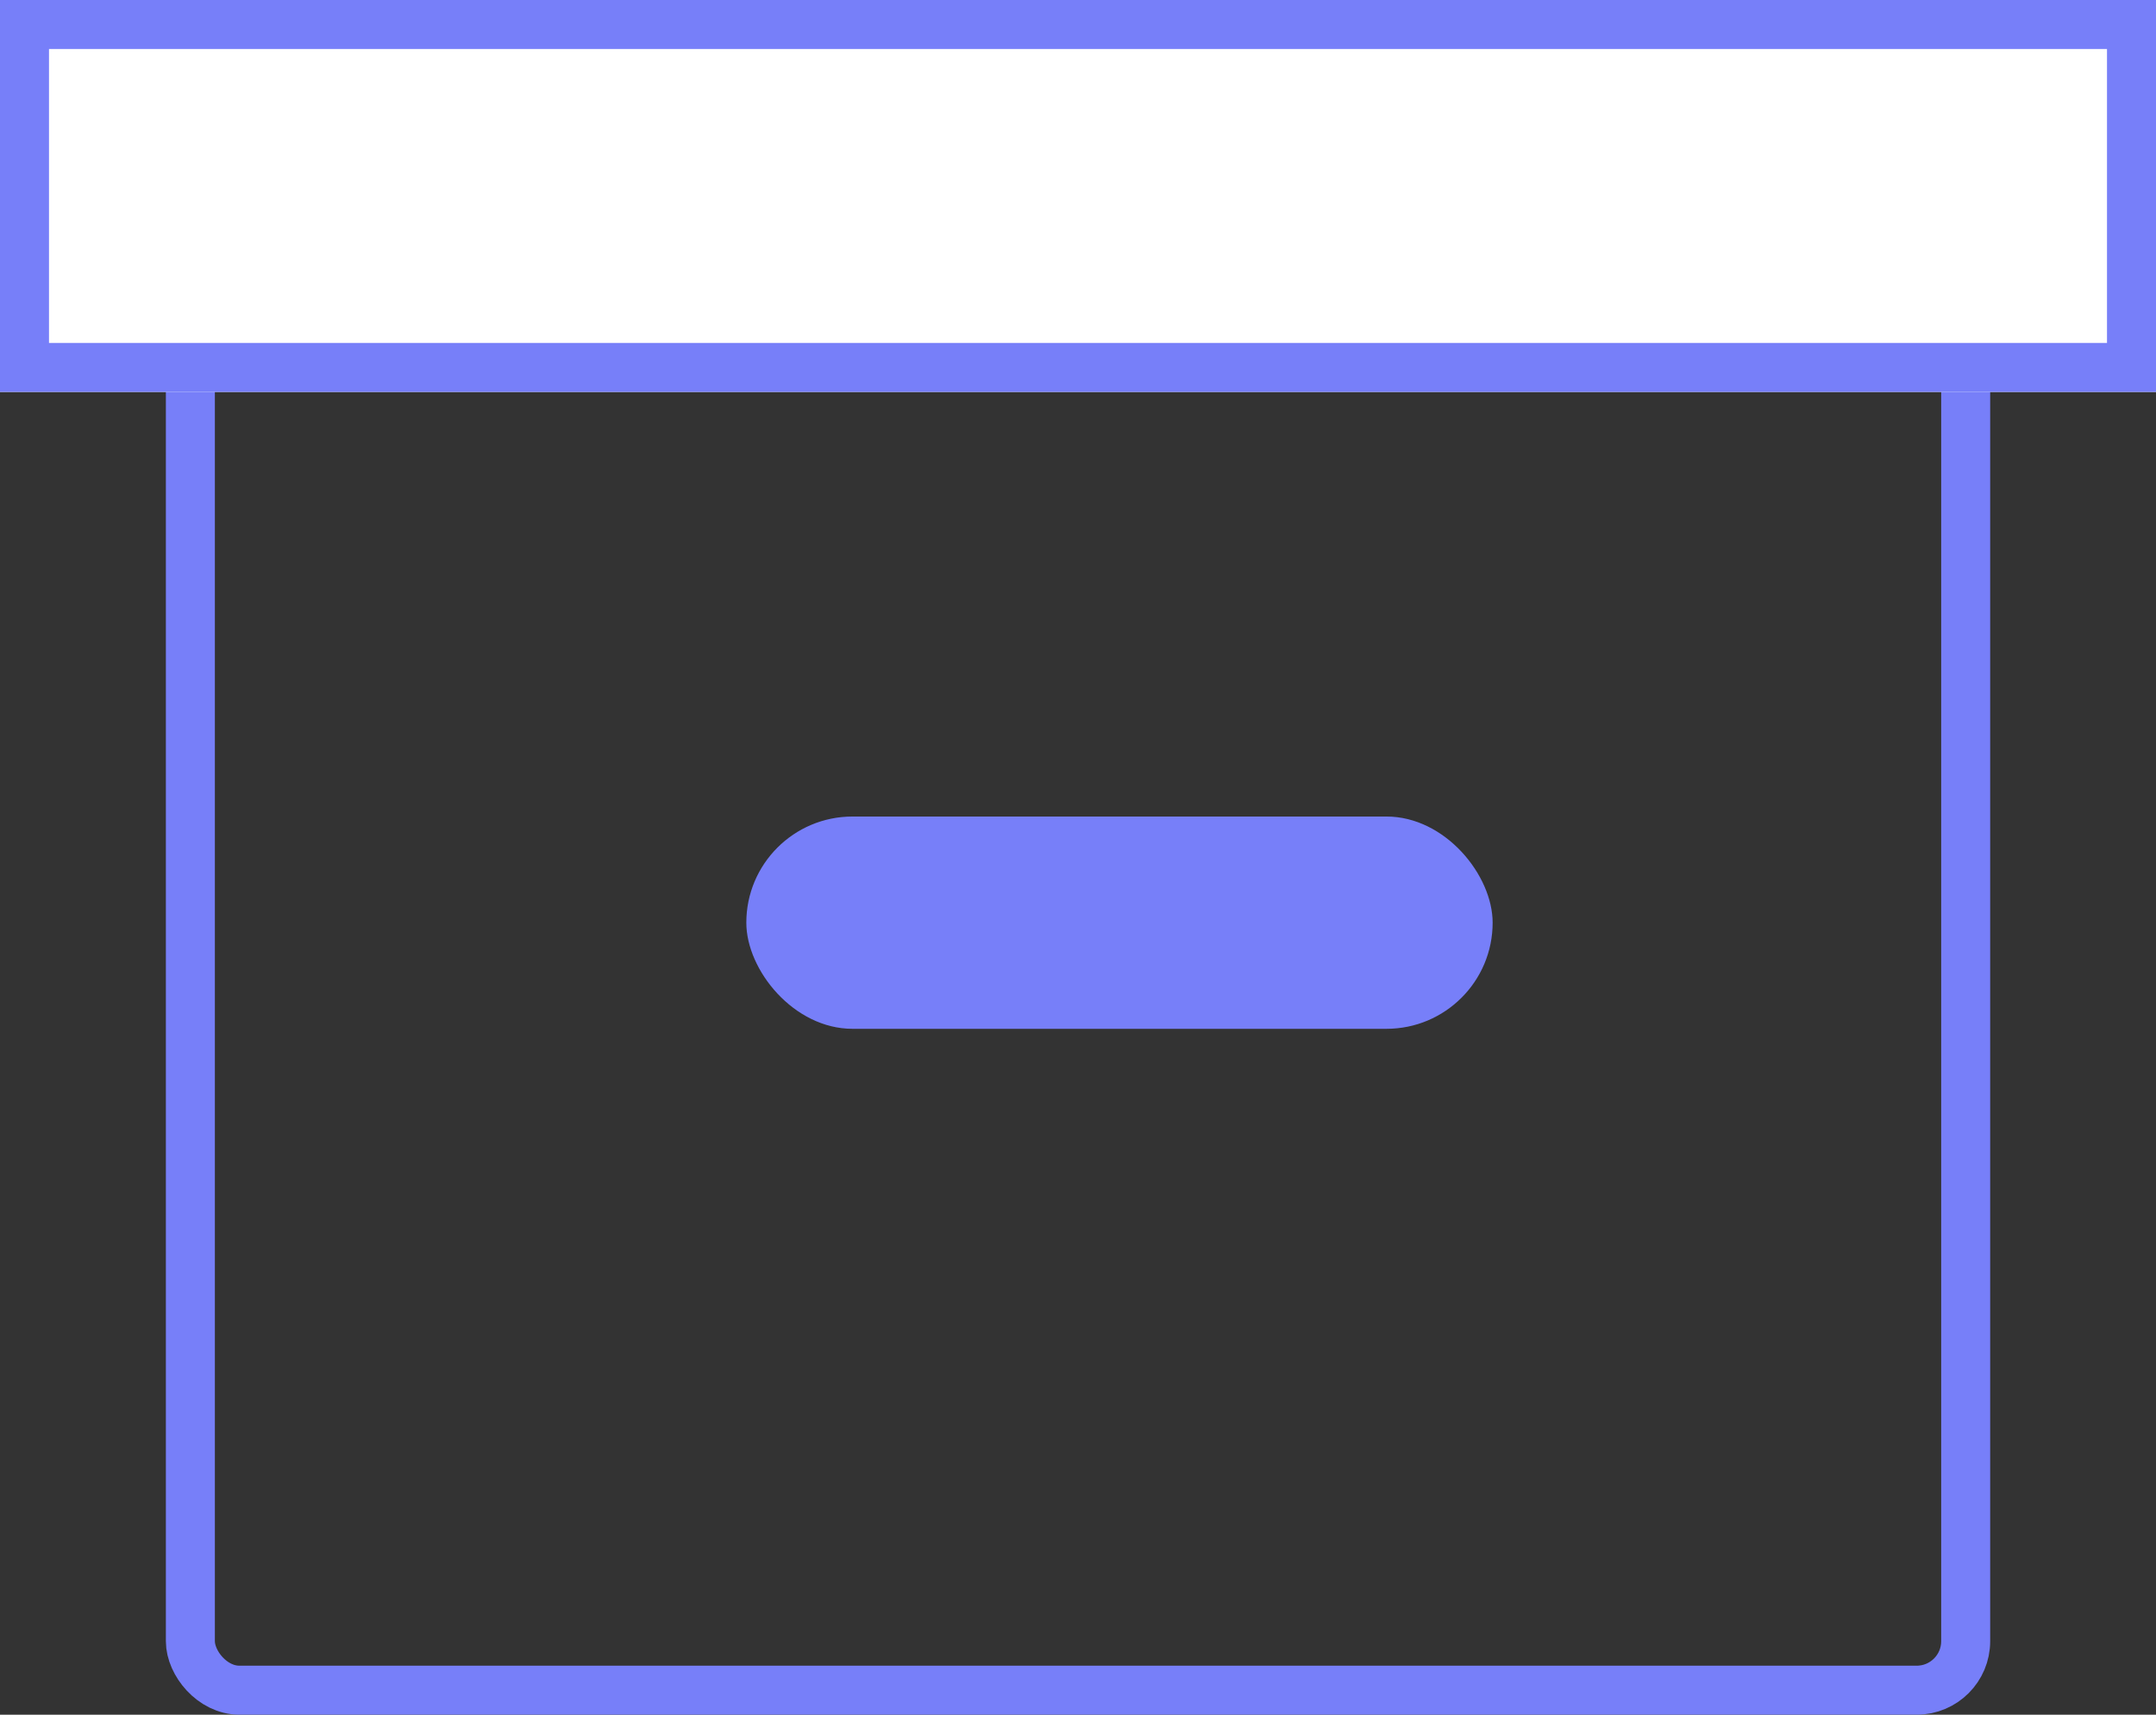 <?xml version="1.0" encoding="UTF-8"?>
<svg width="44px" height="35px" viewBox="0 0 44 35" version="1.1" xmlns="http://www.w3.org/2000/svg" xmlns:xlink="http://www.w3.org/1999/xlink">
    <rect x="0" y="0" width="44" height="35" fill="#333333" stroke="none"/>
    <!-- Generator: Sketch 47 (45396) - http://www.bohemiancoding.com/sketch -->
    <title>box</title>
    <desc>Created with Sketch.</desc>
    <defs>
        <rect id="path-1" x="0" y="0" width="44" height="8"></rect>
    </defs>
    <g id="Page-1" stroke="none" stroke-width="1" fill="none" fill-rule="evenodd">
        <g id="Order-Pick-Up-screen" transform="translate(-300, -283)">
            <g id="box" transform="translate(300, 283)">
                <rect id="Rectangle-6" stroke="#777FF9" x="3.885" y="5.5" width="36.231" height="29" rx="1"></rect>
                <g id="Rectangle-6">
                    <use fill="#FFFFFF" fill-rule="evenodd" xlink:href="#path-1"></use>
                    <rect stroke="#777FF9" stroke-width="1" x="0.5" y="0.5" width="43" height="7"></rect>
                </g>
                <rect id="Rectangle-7" fill="#777FF9" x="15.231" y="16.667" width="15.231" height="4.333" rx="2.167"></rect>
            </g>
        </g>
    </g>
</svg>